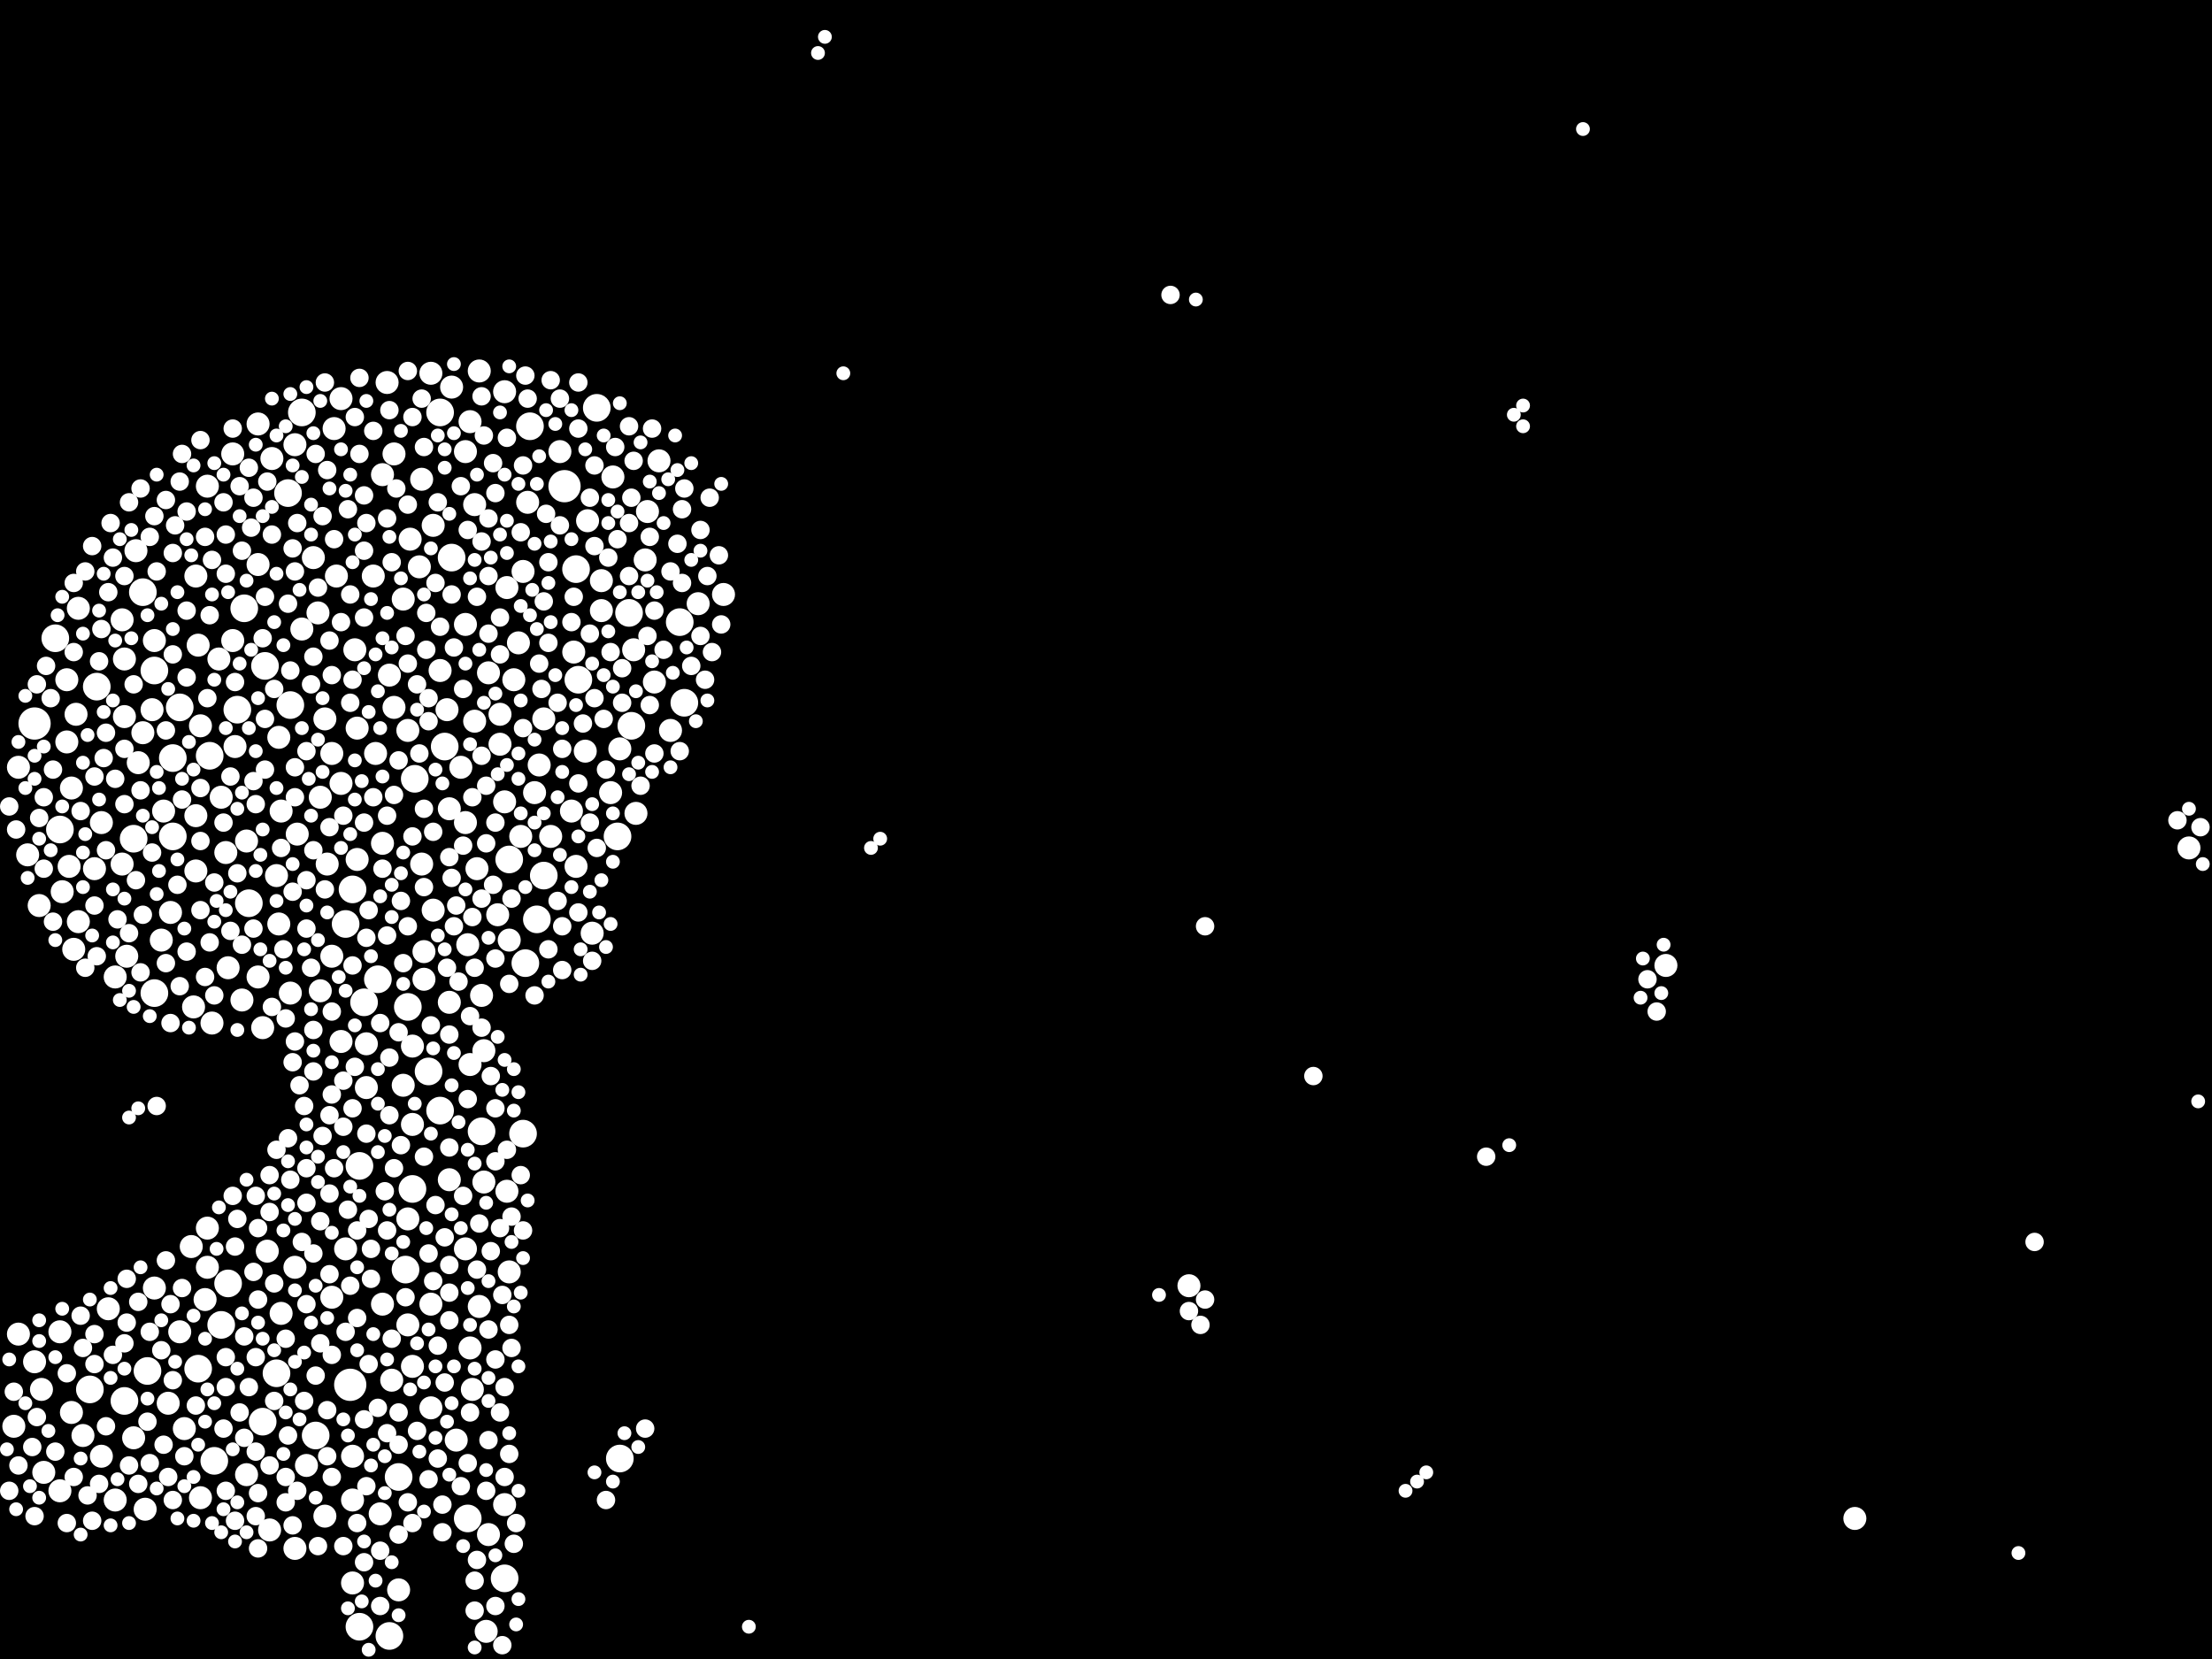 <?xml version="1.0" encoding="utf-8"?>
<svg xmlns="http://www.w3.org/2000/svg"
     xmlns:xlink="http://www.w3.org/1999/xlink" width="1920" height="1440" >

            <defs>
            <style type="text/css"><![CDATA[
circle {stroke: none;}
.c0 {fill: #FFFFFF;}
]]></style>
            </defs>
<rect x="0" y="0" width="1920" height="1440" fill="black"/>
<circle cx="304" cy="1202" r="14" class="c0"/>
<circle cx="490" cy="422" r="14" class="c0"/>
<circle cx="30" cy="628" r="14" class="c0"/>
<circle cx="456" cy="836" r="12" class="c0"/>
<circle cx="382" cy="358" r="12" class="c0"/>
<circle cx="466" cy="798" r="12" class="c0"/>
<circle cx="354" cy="874" r="12" class="c0"/>
<circle cx="536" cy="726" r="12" class="c0"/>
<circle cx="150" cy="658" r="12" class="c0"/>
<circle cx="124" cy="514" r="12" class="c0"/>
<circle cx="274" cy="1246" r="12" class="c0"/>
<circle cx="312" cy="1012" r="12" class="c0"/>
<circle cx="48" cy="554" r="12" class="c0"/>
<circle cx="150" cy="726" r="12" class="c0"/>
<circle cx="454" cy="984" r="12" class="c0"/>
<circle cx="78" cy="1206" r="12" class="c0"/>
<circle cx="172" cy="1188" r="12" class="c0"/>
<circle cx="252" cy="612" r="12" class="c0"/>
<circle cx="594" cy="610" r="12" class="c0"/>
<circle cx="546" cy="532" r="12" class="c0"/>
<circle cx="262" cy="358" r="12" class="c0"/>
<circle cx="346" cy="1282" r="12" class="c0"/>
<circle cx="392" cy="484" r="12" class="c0"/>
<circle cx="240" cy="1192" r="12" class="c0"/>
<circle cx="352" cy="1102" r="12" class="c0"/>
<circle cx="312" cy="1412" r="12" class="c0"/>
<circle cx="418" cy="982" r="12" class="c0"/>
<circle cx="84" cy="596" r="12" class="c0"/>
<circle cx="358" cy="1032" r="12" class="c0"/>
<circle cx="228" cy="1234" r="12" class="c0"/>
<circle cx="590" cy="540" r="12" class="c0"/>
<circle cx="108" cy="1216" r="12" class="c0"/>
<circle cx="472" cy="760" r="12" class="c0"/>
<circle cx="442" cy="746" r="12" class="c0"/>
<circle cx="538" cy="1266" r="12" class="c0"/>
<circle cx="518" cy="354" r="12" class="c0"/>
<circle cx="156" cy="614" r="12" class="c0"/>
<circle cx="328" cy="850" r="12" class="c0"/>
<circle cx="134" cy="582" r="12" class="c0"/>
<circle cx="212" cy="528" r="12" class="c0"/>
<circle cx="382" cy="964" r="12" class="c0"/>
<circle cx="306" cy="772" r="12" class="c0"/>
<circle cx="198" cy="1114" r="12" class="c0"/>
<circle cx="250" cy="428" r="12" class="c0"/>
<circle cx="460" cy="370" r="12" class="c0"/>
<circle cx="134" cy="862" r="12" class="c0"/>
<circle cx="500" cy="494" r="12" class="c0"/>
<circle cx="300" cy="802" r="12" class="c0"/>
<circle cx="52" cy="720" r="12" class="c0"/>
<circle cx="206" cy="616" r="12" class="c0"/>
<circle cx="216" cy="784" r="12" class="c0"/>
<circle cx="338" cy="1420" r="12" class="c0"/>
<circle cx="438" cy="1370" r="12" class="c0"/>
<circle cx="186" cy="1268" r="12" class="c0"/>
<circle cx="182" cy="656" r="12" class="c0"/>
<circle cx="502" cy="590" r="12" class="c0"/>
<circle cx="406" cy="1318" r="12" class="c0"/>
<circle cx="230" cy="578" r="12" class="c0"/>
<circle cx="128" cy="1190" r="12" class="c0"/>
<circle cx="316" cy="870" r="12" class="c0"/>
<circle cx="192" cy="1150" r="12" class="c0"/>
<circle cx="548" cy="630" r="12" class="c0"/>
<circle cx="372" cy="930" r="12" class="c0"/>
<circle cx="360" cy="676" r="12" class="c0"/>
<circle cx="116" cy="728" r="12" class="c0"/>
<circle cx="386" cy="648" r="12" class="c0"/>
<circle cx="562" cy="444" r="10" class="c0"/>
<circle cx="358" cy="1186" r="10" class="c0"/>
<circle cx="368" cy="826" r="10" class="c0"/>
<circle cx="244" cy="1140" r="10" class="c0"/>
<circle cx="356" cy="468" r="10" class="c0"/>
<circle cx="190" cy="572" r="10" class="c0"/>
<circle cx="508" cy="652" r="10" class="c0"/>
<circle cx="308" cy="564" r="10" class="c0"/>
<circle cx="140" cy="816" r="10" class="c0"/>
<circle cx="224" cy="490" r="10" class="c0"/>
<circle cx="12" cy="1238" r="10" class="c0"/>
<circle cx="406" cy="820" r="10" class="c0"/>
<circle cx="52" cy="1294" r="10" class="c0"/>
<circle cx="276" cy="532" r="10" class="c0"/>
<circle cx="434" cy="646" r="10" class="c0"/>
<circle cx="366" cy="416" r="10" class="c0"/>
<circle cx="408" cy="366" r="10" class="c0"/>
<circle cx="510" cy="452" r="10" class="c0"/>
<circle cx="306" cy="1264" r="10" class="c0"/>
<circle cx="420" cy="912" r="10" class="c0"/>
<circle cx="296" cy="346" r="10" class="c0"/>
<circle cx="498" cy="566" r="10" class="c0"/>
<circle cx="306" cy="1302" r="10" class="c0"/>
<circle cx="38" cy="1278" r="10" class="c0"/>
<circle cx="52" cy="1156" r="10" class="c0"/>
<circle cx="198" cy="840" r="10" class="c0"/>
<circle cx="606" cy="524" r="10" class="c0"/>
<circle cx="132" cy="616" r="10" class="c0"/>
<circle cx="442" cy="816" r="10" class="c0"/>
<circle cx="354" cy="1058" r="10" class="c0"/>
<circle cx="452" cy="726" r="10" class="c0"/>
<circle cx="420" cy="1026" r="10" class="c0"/>
<circle cx="522" cy="504" r="10" class="c0"/>
<circle cx="440" cy="1034" r="10" class="c0"/>
<circle cx="54" cy="774" r="10" class="c0"/>
<circle cx="354" cy="1150" r="10" class="c0"/>
<circle cx="628" cy="516" r="10" class="c0"/>
<circle cx="228" cy="892" r="10" class="c0"/>
<circle cx="166" cy="1082" r="10" class="c0"/>
<circle cx="572" cy="400" r="10" class="c0"/>
<circle cx="390" cy="1024" r="10" class="c0"/>
<circle cx="214" cy="1280" r="10" class="c0"/>
<circle cx="278" cy="692" r="10" class="c0"/>
<circle cx="496" cy="704" r="10" class="c0"/>
<circle cx="232" cy="1086" r="10" class="c0"/>
<circle cx="366" cy="750" r="10" class="c0"/>
<circle cx="330" cy="1314" r="10" class="c0"/>
<circle cx="486" cy="392" r="10" class="c0"/>
<circle cx="252" cy="862" r="10" class="c0"/>
<circle cx="340" cy="1198" r="10" class="c0"/>
<circle cx="390" cy="702" r="10" class="c0"/>
<circle cx="296" cy="680" r="10" class="c0"/>
<circle cx="288" cy="654" r="10" class="c0"/>
<circle cx="336" cy="332" r="10" class="c0"/>
<circle cx="342" cy="394" r="10" class="c0"/>
<circle cx="62" cy="1226" r="10" class="c0"/>
<circle cx="262" cy="546" r="10" class="c0"/>
<circle cx="442" cy="1104" r="10" class="c0"/>
<circle cx="446" cy="590" r="10" class="c0"/>
<circle cx="538" cy="650" r="10" class="c0"/>
<circle cx="332" cy="1132" r="10" class="c0"/>
<circle cx="342" cy="614" r="10" class="c0"/>
<circle cx="100" cy="1302" r="10" class="c0"/>
<circle cx="244" cy="704" r="10" class="c0"/>
<circle cx="464" cy="688" r="10" class="c0"/>
<circle cx="338" cy="586" r="10" class="c0"/>
<circle cx="1032" cy="1116" r="10" class="c0"/>
<circle cx="168" cy="874" r="10" class="c0"/>
<circle cx="382" cy="582" r="10" class="c0"/>
<circle cx="1446" cy="838" r="10" class="c0"/>
<circle cx="66" cy="620" r="10" class="c0"/>
<circle cx="148" cy="792" r="10" class="c0"/>
<circle cx="58" cy="590" r="10" class="c0"/>
<circle cx="106" cy="538" r="10" class="c0"/>
<circle cx="202" cy="394" r="10" class="c0"/>
<circle cx="310" cy="632" r="10" class="c0"/>
<circle cx="422" cy="1416" r="10" class="c0"/>
<circle cx="396" cy="1250" r="10" class="c0"/>
<circle cx="170" cy="500" r="10" class="c0"/>
<circle cx="282" cy="1316" r="10" class="c0"/>
<circle cx="120" cy="662" r="10" class="c0"/>
<circle cx="60" cy="752" r="10" class="c0"/>
<circle cx="350" cy="520" r="10" class="c0"/>
<circle cx="272" cy="484" r="10" class="c0"/>
<circle cx="196" cy="740" r="10" class="c0"/>
<circle cx="134" cy="556" r="10" class="c0"/>
<circle cx="266" cy="1272" r="10" class="c0"/>
<circle cx="390" cy="870" r="10" class="c0"/>
<circle cx="332" cy="732" r="10" class="c0"/>
<circle cx="376" cy="790" r="10" class="c0"/>
<circle cx="374" cy="1222" r="10" class="c0"/>
<circle cx="234" cy="1328" r="10" class="c0"/>
<circle cx="318" cy="944" r="10" class="c0"/>
<circle cx="224" cy="848" r="10" class="c0"/>
<circle cx="532" cy="414" r="10" class="c0"/>
<circle cx="258" cy="724" r="10" class="c0"/>
<circle cx="392" cy="336" r="10" class="c0"/>
<circle cx="108" cy="622" r="10" class="c0"/>
<circle cx="184" cy="888" r="10" class="c0"/>
<circle cx="16" cy="666" r="10" class="c0"/>
<circle cx="180" cy="1100" r="10" class="c0"/>
<circle cx="192" cy="692" r="10" class="c0"/>
<circle cx="126" cy="1310" r="10" class="c0"/>
<circle cx="64" cy="824" r="10" class="c0"/>
<circle cx="350" cy="942" r="10" class="c0"/>
<circle cx="418" cy="864" r="10" class="c0"/>
<circle cx="108" cy="572" r="10" class="c0"/>
<circle cx="500" cy="752" r="10" class="c0"/>
<circle cx="68" cy="528" r="10" class="c0"/>
<circle cx="552" cy="706" r="10" class="c0"/>
<circle cx="468" cy="664" r="10" class="c0"/>
<circle cx="256" cy="1100" r="10" class="c0"/>
<circle cx="224" cy="368" r="10" class="c0"/>
<circle cx="62" cy="684" r="10" class="c0"/>
<circle cx="358" cy="976" r="10" class="c0"/>
<circle cx="412" cy="438" r="10" class="c0"/>
<circle cx="296" cy="904" r="10" class="c0"/>
<circle cx="256" cy="1344" r="10" class="c0"/>
<circle cx="210" cy="868" r="10" class="c0"/>
<circle cx="438" cy="340" r="10" class="c0"/>
<circle cx="522" cy="530" r="10" class="c0"/>
<circle cx="324" cy="500" r="10" class="c0"/>
<circle cx="346" cy="1380" r="10" class="c0"/>
<circle cx="408" cy="924" r="10" class="c0"/>
<circle cx="256" cy="386" r="10" class="c0"/>
<circle cx="404" cy="542" r="10" class="c0"/>
<circle cx="318" cy="906" r="10" class="c0"/>
<circle cx="332" cy="412" r="10" class="c0"/>
<circle cx="568" cy="592" r="10" class="c0"/>
<circle cx="178" cy="1128" r="10" class="c0"/>
<circle cx="72" cy="1246" r="10" class="c0"/>
<circle cx="376" cy="456" r="10" class="c0"/>
<circle cx="472" cy="624" r="10" class="c0"/>
<circle cx="292" cy="500" r="10" class="c0"/>
<circle cx="16" cy="1158" r="10" class="c0"/>
<circle cx="278" cy="860" r="10" class="c0"/>
<circle cx="288" cy="1126" r="10" class="c0"/>
<circle cx="288" cy="830" r="10" class="c0"/>
<circle cx="582" cy="634" r="10" class="c0"/>
<circle cx="146" cy="1218" r="10" class="c0"/>
<circle cx="202" cy="556" r="10" class="c0"/>
<circle cx="68" cy="800" r="10" class="c0"/>
<circle cx="134" cy="1118" r="10" class="c0"/>
<circle cx="88" cy="1264" r="10" class="c0"/>
<circle cx="450" cy="558" r="10" class="c0"/>
<circle cx="282" cy="624" r="10" class="c0"/>
<circle cx="30" cy="1182" r="10" class="c0"/>
<circle cx="284" cy="750" r="10" class="c0"/>
<circle cx="404" cy="714" r="10" class="c0"/>
<circle cx="416" cy="322" r="10" class="c0"/>
<circle cx="550" cy="564" r="10" class="c0"/>
<circle cx="454" cy="496" r="10" class="c0"/>
<circle cx="432" cy="794" r="10" class="c0"/>
<circle cx="416" cy="1134" r="10" class="c0"/>
<circle cx="458" cy="436" r="10" class="c0"/>
<circle cx="388" cy="616" r="10" class="c0"/>
<circle cx="116" cy="1248" r="10" class="c0"/>
<circle cx="424" cy="584" r="10" class="c0"/>
<circle cx="170" cy="756" r="10" class="c0"/>
<circle cx="34" cy="786" r="10" class="c0"/>
<circle cx="240" cy="760" r="10" class="c0"/>
<circle cx="408" cy="1170" r="10" class="c0"/>
<circle cx="36" cy="1206" r="10" class="c0"/>
<circle cx="290" cy="372" r="10" class="c0"/>
<circle cx="110" cy="830" r="10" class="c0"/>
<circle cx="400" cy="666" r="10" class="c0"/>
<circle cx="180" cy="1066" r="10" class="c0"/>
<circle cx="326" cy="654" r="10" class="c0"/>
<circle cx="242" cy="802" r="10" class="c0"/>
<circle cx="424" cy="1332" r="10" class="c0"/>
<circle cx="410" cy="1206" r="10" class="c0"/>
<circle cx="530" cy="688" r="10" class="c0"/>
<circle cx="478" cy="726" r="10" class="c0"/>
<circle cx="1610" cy="1318" r="10" class="c0"/>
<circle cx="100" cy="848" r="10" class="c0"/>
<circle cx="24" cy="742" r="10" class="c0"/>
<circle cx="414" cy="754" r="10" class="c0"/>
<circle cx="58" cy="644" r="10" class="c0"/>
<circle cx="438" cy="1306" r="10" class="c0"/>
<circle cx="434" cy="620" r="10" class="c0"/>
<circle cx="300" cy="1084" r="10" class="c0"/>
<circle cx="358" cy="908" r="10" class="c0"/>
<circle cx="364" cy="492" r="10" class="c0"/>
<circle cx="374" cy="324" r="10" class="c0"/>
<circle cx="170" cy="708" r="10" class="c0"/>
<circle cx="88" cy="714" r="10" class="c0"/>
<circle cx="310" cy="746" r="10" class="c0"/>
<circle cx="412" cy="626" r="10" class="c0"/>
<circle cx="560" cy="486" r="10" class="c0"/>
<circle cx="94" cy="1136" r="10" class="c0"/>
<circle cx="1900" cy="736" r="10" class="c0"/>
<circle cx="172" cy="560" r="10" class="c0"/>
<circle cx="242" cy="640" r="10" class="c0"/>
<circle cx="438" cy="696" r="10" class="c0"/>
<circle cx="368" cy="850" r="10" class="c0"/>
<circle cx="118" cy="478" r="10" class="c0"/>
<circle cx="160" cy="1240" r="10" class="c0"/>
<circle cx="174" cy="630" r="10" class="c0"/>
<circle cx="204" cy="648" r="10" class="c0"/>
<circle cx="514" cy="810" r="10" class="c0"/>
<circle cx="142" cy="704" r="10" class="c0"/>
<circle cx="236" cy="398" r="10" class="c0"/>
<circle cx="174" cy="1300" r="10" class="c0"/>
<circle cx="124" cy="636" r="10" class="c0"/>
<circle cx="82" cy="754" r="10" class="c0"/>
<circle cx="214" cy="730" r="10" class="c0"/>
<circle cx="180" cy="422" r="10" class="c0"/>
<circle cx="374" cy="1132" r="10" class="c0"/>
<circle cx="156" cy="1156" r="10" class="c0"/>
<circle cx="354" cy="634" r="10" class="c0"/>
<circle cx="404" cy="392" r="10" class="c0"/>
<circle cx="440" cy="510" r="10" class="c0"/>
<circle cx="106" cy="750" r="10" class="c0"/>
<circle cx="306" cy="1374" r="10" class="c0"/>
<circle cx="404" cy="1084" r="10" class="c0"/>
<circle cx="496" cy="540" r="8" class="c0"/>
<circle cx="390" cy="1146" r="8" class="c0"/>
<circle cx="346" cy="1226" r="8" class="c0"/>
<circle cx="422" cy="732" r="8" class="c0"/>
<circle cx="418" cy="656" r="8" class="c0"/>
<circle cx="290" cy="1014" r="8" class="c0"/>
<circle cx="592" cy="506" r="8" class="c0"/>
<circle cx="454" cy="404" r="8" class="c0"/>
<circle cx="272" cy="894" r="8" class="c0"/>
<circle cx="322" cy="1110" r="8" class="c0"/>
<circle cx="288" cy="950" r="8" class="c0"/>
<circle cx="406" cy="954" r="8" class="c0"/>
<circle cx="348" cy="782" r="8" class="c0"/>
<circle cx="488" cy="842" r="8" class="c0"/>
<circle cx="502" cy="372" r="8" class="c0"/>
<circle cx="540" cy="610" r="8" class="c0"/>
<circle cx="238" cy="598" r="8" class="c0"/>
<circle cx="224" cy="1128" r="8" class="c0"/>
<circle cx="266" cy="1044" r="8" class="c0"/>
<circle cx="220" cy="432" r="8" class="c0"/>
<circle cx="288" cy="878" r="8" class="c0"/>
<circle cx="234" cy="1052" r="8" class="c0"/>
<circle cx="162" cy="588" r="8" class="c0"/>
<circle cx="362" cy="1242" r="8" class="c0"/>
<circle cx="424" cy="550" r="8" class="c0"/>
<circle cx="512" cy="432" r="8" class="c0"/>
<circle cx="608" cy="460" r="8" class="c0"/>
<circle cx="132" cy="740" r="8" class="c0"/>
<circle cx="264" cy="960" r="8" class="c0"/>
<circle cx="86" cy="574" r="8" class="c0"/>
<circle cx="472" cy="522" r="8" class="c0"/>
<circle cx="98" cy="1176" r="8" class="c0"/>
<circle cx="436" cy="1124" r="8" class="c0"/>
<circle cx="310" cy="1144" r="8" class="c0"/>
<circle cx="358" cy="1322" r="8" class="c0"/>
<circle cx="246" cy="824" r="8" class="c0"/>
<circle cx="600" cy="578" r="8" class="c0"/>
<circle cx="332" cy="754" r="8" class="c0"/>
<circle cx="418" cy="470" r="8" class="c0"/>
<circle cx="228" cy="554" r="8" class="c0"/>
<circle cx="502" cy="332" r="8" class="c0"/>
<circle cx="390" cy="898" r="8" class="c0"/>
<circle cx="336" cy="1068" r="8" class="c0"/>
<circle cx="134" cy="448" r="8" class="c0"/>
<circle cx="318" cy="1290" r="8" class="c0"/>
<circle cx="196" cy="464" r="8" class="c0"/>
<circle cx="270" cy="594" r="8" class="c0"/>
<circle cx="238" cy="1114" r="8" class="c0"/>
<circle cx="182" cy="818" r="8" class="c0"/>
<circle cx="430" cy="1180" r="8" class="c0"/>
<circle cx="288" cy="586" r="8" class="c0"/>
<circle cx="368" cy="702" r="8" class="c0"/>
<circle cx="300" cy="1156" r="8" class="c0"/>
<circle cx="412" cy="840" r="8" class="c0"/>
<circle cx="336" cy="812" r="8" class="c0"/>
<circle cx="330" cy="1346" r="8" class="c0"/>
<circle cx="372" cy="1284" r="8" class="c0"/>
<circle cx="238" cy="1216" r="8" class="c0"/>
<circle cx="76" cy="1298" r="8" class="c0"/>
<circle cx="278" cy="1166" r="8" class="c0"/>
<circle cx="252" cy="582" r="8" class="c0"/>
<circle cx="280" cy="986" r="8" class="c0"/>
<circle cx="180" cy="606" r="8" class="c0"/>
<circle cx="82" cy="674" r="8" class="c0"/>
<circle cx="390" cy="996" r="8" class="c0"/>
<circle cx="258" cy="454" r="8" class="c0"/>
<circle cx="80" cy="1320" r="8" class="c0"/>
<circle cx="274" cy="1194" r="8" class="c0"/>
<circle cx="334" cy="1034" r="8" class="c0"/>
<circle cx="248" cy="1304" r="8" class="c0"/>
<circle cx="184" cy="486" r="8" class="c0"/>
<circle cx="368" cy="1004" r="8" class="c0"/>
<circle cx="588" cy="472" r="8" class="c0"/>
<circle cx="576" cy="564" r="8" class="c0"/>
<circle cx="624" cy="482" r="8" class="c0"/>
<circle cx="12" cy="1208" r="8" class="c0"/>
<circle cx="288" cy="1282" r="8" class="c0"/>
<circle cx="592" cy="442" r="8" class="c0"/>
<circle cx="82" cy="786" r="8" class="c0"/>
<circle cx="270" cy="840" r="8" class="c0"/>
<circle cx="136" cy="496" r="8" class="c0"/>
<circle cx="302" cy="1050" r="8" class="c0"/>
<circle cx="352" cy="552" r="8" class="c0"/>
<circle cx="156" cy="856" r="8" class="c0"/>
<circle cx="424" cy="1250" r="8" class="c0"/>
<circle cx="362" cy="594" r="8" class="c0"/>
<circle cx="8" cy="1294" r="8" class="c0"/>
<circle cx="534" cy="388" r="8" class="c0"/>
<circle cx="272" cy="738" r="8" class="c0"/>
<circle cx="370" cy="532" r="8" class="c0"/>
<circle cx="144" cy="836" r="8" class="c0"/>
<circle cx="348" cy="994" r="8" class="c0"/>
<circle cx="250" cy="524" r="8" class="c0"/>
<circle cx="82" cy="1184" r="8" class="c0"/>
<circle cx="118" cy="764" r="8" class="c0"/>
<circle cx="318" cy="814" r="8" class="c0"/>
<circle cx="208" cy="422" r="8" class="c0"/>
<circle cx="424" cy="1154" r="8" class="c0"/>
<circle cx="58" cy="1192" r="8" class="c0"/>
<circle cx="484" cy="782" r="8" class="c0"/>
<circle cx="512" cy="714" r="8" class="c0"/>
<circle cx="122" cy="686" r="8" class="c0"/>
<circle cx="204" cy="1082" r="8" class="c0"/>
<circle cx="304" cy="610" r="8" class="c0"/>
<circle cx="244" cy="736" r="8" class="c0"/>
<circle cx="130" cy="466" r="8" class="c0"/>
<circle cx="248" cy="1282" r="8" class="c0"/>
<circle cx="196" cy="1204" r="8" class="c0"/>
<circle cx="324" cy="692" r="8" class="c0"/>
<circle cx="254" cy="922" r="8" class="c0"/>
<circle cx="262" cy="1078" r="8" class="c0"/>
<circle cx="330" cy="1394" r="8" class="c0"/>
<circle cx="64" cy="1282" r="8" class="c0"/>
<circle cx="382" cy="544" r="8" class="c0"/>
<circle cx="458" cy="346" r="8" class="c0"/>
<circle cx="438" cy="1282" r="8" class="c0"/>
<circle cx="310" cy="1322" r="8" class="c0"/>
<circle cx="74" cy="496" r="8" class="c0"/>
<circle cx="44" cy="606" r="8" class="c0"/>
<circle cx="204" cy="592" r="8" class="c0"/>
<circle cx="310" cy="1068" r="8" class="c0"/>
<circle cx="390" cy="1098" r="8" class="c0"/>
<circle cx="144" cy="434" r="8" class="c0"/>
<circle cx="34" cy="710" r="8" class="c0"/>
<circle cx="28" cy="1256" r="8" class="c0"/>
<circle cx="312" cy="328" r="8" class="c0"/>
<circle cx="568" cy="654" r="8" class="c0"/>
<circle cx="402" cy="598" r="8" class="c0"/>
<circle cx="524" cy="624" r="8" class="c0"/>
<circle cx="434" cy="568" r="8" class="c0"/>
<circle cx="266" cy="806" r="8" class="c0"/>
<circle cx="502" cy="680" r="8" class="c0"/>
<circle cx="218" cy="458" r="8" class="c0"/>
<circle cx="194" cy="436" r="8" class="c0"/>
<circle cx="266" cy="1014" r="8" class="c0"/>
<circle cx="372" cy="606" r="8" class="c0"/>
<circle cx="418" cy="344" r="8" class="c0"/>
<circle cx="88" cy="546" r="8" class="c0"/>
<circle cx="306" cy="590" r="8" class="c0"/>
<circle cx="468" cy="576" r="8" class="c0"/>
<circle cx="220" cy="806" r="8" class="c0"/>
<circle cx="112" cy="436" r="8" class="c0"/>
<circle cx="58" cy="1322" r="8" class="c0"/>
<circle cx="454" cy="1068" r="8" class="c0"/>
<circle cx="162" cy="530" r="8" class="c0"/>
<circle cx="108" cy="698" r="8" class="c0"/>
<circle cx="266" cy="764" r="8" class="c0"/>
<circle cx="320" cy="1058" r="8" class="c0"/>
<circle cx="162" cy="826" r="8" class="c0"/>
<circle cx="390" cy="744" r="8" class="c0"/>
<circle cx="278" cy="1060" r="8" class="c0"/>
<circle cx="248" cy="1162" r="8" class="c0"/>
<circle cx="272" cy="930" r="8" class="c0"/>
<circle cx="316" cy="1232" r="8" class="c0"/>
<circle cx="148" cy="888" r="8" class="c0"/>
<circle cx="330" cy="888" r="8" class="c0"/>
<circle cx="206" cy="1058" r="8" class="c0"/>
<circle cx="266" cy="1132" r="8" class="c0"/>
<circle cx="320" cy="1184" r="8" class="c0"/>
<circle cx="264" cy="1216" r="8" class="c0"/>
<circle cx="174" cy="684" r="8" class="c0"/>
<circle cx="434" cy="1226" r="8" class="c0"/>
<circle cx="284" cy="408" r="8" class="c0"/>
<circle cx="222" cy="1178" r="8" class="c0"/>
<circle cx="130" cy="1156" r="8" class="c0"/>
<circle cx="152" cy="456" r="8" class="c0"/>
<circle cx="384" cy="1306" r="8" class="c0"/>
<circle cx="476" cy="558" r="8" class="c0"/>
<circle cx="282" cy="332" r="8" class="c0"/>
<circle cx="354" cy="438" r="8" class="c0"/>
<circle cx="488" cy="804" r="8" class="c0"/>
<circle cx="182" cy="534" r="8" class="c0"/>
<circle cx="486" cy="456" r="8" class="c0"/>
<circle cx="1438" cy="878" r="8" class="c0"/>
<circle cx="452" cy="462" r="8" class="c0"/>
<circle cx="272" cy="570" r="8" class="c0"/>
<circle cx="38" cy="754" r="8" class="c0"/>
<circle cx="430" cy="1008" r="8" class="c0"/>
<circle cx="260" cy="942" r="8" class="c0"/>
<circle cx="178" cy="466" r="8" class="c0"/>
<circle cx="506" cy="628" r="8" class="c0"/>
<circle cx="48" cy="1260" r="8" class="c0"/>
<circle cx="426" cy="1086" r="8" class="c0"/>
<circle cx="156" cy="418" r="8" class="c0"/>
<circle cx="1016" cy="256" r="8" class="c0"/>
<circle cx="514" cy="834" r="8" class="c0"/>
<circle cx="120" cy="1288" r="8" class="c0"/>
<circle cx="174" cy="790" r="8" class="c0"/>
<circle cx="546" cy="500" r="8" class="c0"/>
<circle cx="560" cy="1240" r="8" class="c0"/>
<circle cx="72" cy="1170" r="8" class="c0"/>
<circle cx="250" cy="1246" r="8" class="c0"/>
<circle cx="376" cy="722" r="8" class="c0"/>
<circle cx="46" cy="668" r="8" class="c0"/>
<circle cx="426" cy="934" r="8" class="c0"/>
<circle cx="102" cy="798" r="8" class="c0"/>
<circle cx="212" cy="1248" r="8" class="c0"/>
<circle cx="396" cy="786" r="8" class="c0"/>
<circle cx="488" cy="650" r="8" class="c0"/>
<circle cx="186" cy="766" r="8" class="c0"/>
<circle cx="364" cy="654" r="8" class="c0"/>
<circle cx="40" cy="578" r="8" class="c0"/>
<circle cx="222" cy="1038" r="8" class="c0"/>
<circle cx="112" cy="810" r="8" class="c0"/>
<circle cx="30" cy="1316" r="8" class="c0"/>
<circle cx="470" cy="598" r="8" class="c0"/>
<circle cx="380" cy="436" r="8" class="c0"/>
<circle cx="444" cy="780" r="8" class="c0"/>
<circle cx="614" cy="500" r="8" class="c0"/>
<circle cx="594" cy="424" r="8" class="c0"/>
<circle cx="130" cy="1270" r="8" class="c0"/>
<circle cx="392" cy="762" r="8" class="c0"/>
<circle cx="80" cy="474" r="8" class="c0"/>
<circle cx="154" cy="768" r="8" class="c0"/>
<circle cx="284" cy="1224" r="8" class="c0"/>
<circle cx="258" cy="1294" r="8" class="c0"/>
<circle cx="430" cy="428" r="8" class="c0"/>
<circle cx="150" cy="568" r="8" class="c0"/>
<circle cx="64" cy="566" r="8" class="c0"/>
<circle cx="296" cy="540" r="8" class="c0"/>
<circle cx="430" cy="1394" r="8" class="c0"/>
<circle cx="358" cy="362" r="8" class="c0"/>
<circle cx="354" cy="1304" r="8" class="c0"/>
<circle cx="142" cy="1254" r="8" class="c0"/>
<circle cx="220" cy="1104" r="8" class="c0"/>
<circle cx="516" cy="404" r="8" class="c0"/>
<circle cx="200" cy="808" r="8" class="c0"/>
<circle cx="378" cy="1046" r="8" class="c0"/>
<circle cx="354" cy="576" r="8" class="c0"/>
<circle cx="318" cy="984" r="8" class="c0"/>
<circle cx="282" cy="772" r="8" class="c0"/>
<circle cx="206" cy="758" r="8" class="c0"/>
<circle cx="414" cy="518" r="8" class="c0"/>
<circle cx="318" cy="454" r="8" class="c0"/>
<circle cx="100" cy="676" r="8" class="c0"/>
<circle cx="316" cy="714" r="8" class="c0"/>
<circle cx="122" cy="424" r="8" class="c0"/>
<circle cx="434" cy="1066" r="8" class="c0"/>
<circle cx="546" cy="370" r="8" class="c0"/>
<circle cx="306" cy="962" r="8" class="c0"/>
<circle cx="476" cy="488" r="8" class="c0"/>
<circle cx="380" cy="1266" r="8" class="c0"/>
<circle cx="234" cy="1020" r="8" class="c0"/>
<circle cx="354" cy="322" r="8" class="c0"/>
<circle cx="298" cy="938" r="8" class="c0"/>
<circle cx="536" cy="468" r="8" class="c0"/>
<circle cx="562" cy="552" r="8" class="c0"/>
<circle cx="386" cy="1200" r="8" class="c0"/>
<circle cx="254" cy="774" r="8" class="c0"/>
<circle cx="216" cy="1204" r="8" class="c0"/>
<circle cx="424" cy="500" r="8" class="c0"/>
<circle cx="290" cy="468" r="8" class="c0"/>
<circle cx="240" cy="998" r="8" class="c0"/>
<circle cx="210" cy="820" r="8" class="c0"/>
<circle cx="210" cy="478" r="8" class="c0"/>
<circle cx="366" cy="346" r="8" class="c0"/>
<circle cx="380" cy="1168" r="8" class="c0"/>
<circle cx="196" cy="1178" r="8" class="c0"/>
<circle cx="392" cy="516" r="8" class="c0"/>
<circle cx="430" cy="832" r="8" class="c0"/>
<circle cx="1046" cy="1128" r="8" class="c0"/>
<circle cx="194" cy="1240" r="8" class="c0"/>
<circle cx="556" cy="682" r="8" class="c0"/>
<circle cx="178" cy="848" r="8" class="c0"/>
<circle cx="372" cy="1088" r="8" class="c0"/>
<circle cx="428" cy="402" r="8" class="c0"/>
<circle cx="424" cy="450" r="8" class="c0"/>
<circle cx="220" cy="678" r="8" class="c0"/>
<circle cx="84" cy="830" r="8" class="c0"/>
<circle cx="120" cy="1130" r="8" class="c0"/>
<circle cx="414" cy="1354" r="8" class="c0"/>
<circle cx="8" cy="700" r="8" class="c0"/>
<circle cx="338" cy="968" r="8" class="c0"/>
<circle cx="280" cy="448" r="8" class="c0"/>
<circle cx="486" cy="346" r="8" class="c0"/>
<circle cx="304" cy="516" r="8" class="c0"/>
<circle cx="64" cy="506" r="8" class="c0"/>
<circle cx="398" cy="852" r="8" class="c0"/>
<circle cx="322" cy="1084" r="8" class="c0"/>
<circle cx="1042" cy="1150" r="8" class="c0"/>
<circle cx="422" cy="682" r="8" class="c0"/>
<circle cx="256" cy="666" r="8" class="c0"/>
<circle cx="256" cy="904" r="8" class="c0"/>
<circle cx="338" cy="356" r="8" class="c0"/>
<circle cx="528" cy="484" r="8" class="c0"/>
<circle cx="616" cy="432" r="8" class="c0"/>
<circle cx="94" cy="514" r="8" class="c0"/>
<circle cx="96" cy="454" r="8" class="c0"/>
<circle cx="410" cy="796" r="8" class="c0"/>
<circle cx="286" cy="718" r="8" class="c0"/>
<circle cx="308" cy="926" r="8" class="c0"/>
<circle cx="568" cy="530" r="8" class="c0"/>
<circle cx="414" cy="1102" r="8" class="c0"/>
<circle cx="422" cy="1294" r="8" class="c0"/>
<circle cx="464" cy="864" r="8" class="c0"/>
<circle cx="254" cy="1324" r="8" class="c0"/>
<circle cx="590" cy="652" r="8" class="c0"/>
<circle cx="564" cy="466" r="8" class="c0"/>
<circle cx="160" cy="1264" r="8" class="c0"/>
<circle cx="86" cy="1288" r="8" class="c0"/>
<circle cx="368" cy="770" r="8" class="c0"/>
<circle cx="416" cy="1062" r="8" class="c0"/>
<circle cx="112" cy="1272" r="8" class="c0"/>
<circle cx="1046" cy="804" r="8" class="c0"/>
<circle cx="530" cy="566" r="8" class="c0"/>
<circle cx="526" cy="1302" r="8" class="c0"/>
<circle cx="386" cy="1074" r="8" class="c0"/>
<circle cx="286" cy="1106" r="8" class="c0"/>
<circle cx="406" cy="1270" r="8" class="c0"/>
<circle cx="110" cy="1148" r="8" class="c0"/>
<circle cx="476" cy="824" r="8" class="c0"/>
<circle cx="286" cy="556" r="8" class="c0"/>
<circle cx="446" cy="1340" r="8" class="c0"/>
<circle cx="250" cy="988" r="8" class="c0"/>
<circle cx="236" cy="464" r="8" class="c0"/>
<circle cx="444" cy="1170" r="8" class="c0"/>
<circle cx="222" cy="698" r="8" class="c0"/>
<circle cx="354" cy="804" r="8" class="c0"/>
<circle cx="108" cy="650" r="8" class="c0"/>
<circle cx="342" cy="1014" r="8" class="c0"/>
<circle cx="128" cy="1234" r="8" class="c0"/>
<circle cx="440" cy="380" r="8" class="c0"/>
<circle cx="402" cy="1038" r="8" class="c0"/>
<circle cx="608" cy="552" r="8" class="c0"/>
<circle cx="46" cy="800" r="8" class="c0"/>
<circle cx="92" cy="636" r="8" class="c0"/>
<circle cx="256" cy="496" r="8" class="c0"/>
<circle cx="316" cy="536" r="8" class="c0"/>
<circle cx="196" cy="1294" r="8" class="c0"/>
<circle cx="400" cy="422" r="8" class="c0"/>
<circle cx="406" cy="460" r="8" class="c0"/>
<circle cx="196" cy="498" r="8" class="c0"/>
<circle cx="124" cy="794" r="8" class="c0"/>
<circle cx="368" cy="388" r="8" class="c0"/>
<circle cx="410" cy="692" r="8" class="c0"/>
<circle cx="338" cy="918" r="8" class="c0"/>
<circle cx="236" cy="874" r="8" class="c0"/>
<circle cx="230" cy="518" r="8" class="c0"/>
<circle cx="222" cy="1260" r="8" class="c0"/>
<circle cx="388" cy="840" r="8" class="c0"/>
<circle cx="144" cy="1094" r="8" class="c0"/>
<circle cx="286" cy="1036" r="8" class="c0"/>
<circle cx="230" cy="668" r="8" class="c0"/>
<circle cx="288" cy="1176" r="8" class="c0"/>
<circle cx="412" cy="1372" r="8" class="c0"/>
<circle cx="376" cy="1112" r="8" class="c0"/>
<circle cx="202" cy="1038" r="8" class="c0"/>
<circle cx="298" cy="1342" r="8" class="c0"/>
<circle cx="32" cy="594" r="8" class="c0"/>
<circle cx="186" cy="864" r="8" class="c0"/>
<circle cx="116" cy="594" r="8" class="c0"/>
<circle cx="350" cy="836" r="8" class="c0"/>
<circle cx="194" cy="714" r="8" class="c0"/>
<circle cx="136" cy="960" r="8" class="c0"/>
<circle cx="150" cy="1302" r="8" class="c0"/>
<circle cx="302" cy="442" r="8" class="c0"/>
<circle cx="298" cy="978" r="8" class="c0"/>
<circle cx="74" cy="840" r="8" class="c0"/>
<circle cx="474" cy="446" r="8" class="c0"/>
<circle cx="158" cy="694" r="8" class="c0"/>
<circle cx="442" cy="854" r="8" class="c0"/>
<circle cx="92" cy="738" r="8" class="c0"/>
<circle cx="390" cy="1122" r="8" class="c0"/>
<circle cx="208" cy="1226" r="8" class="c0"/>
<circle cx="420" cy="378" r="8" class="c0"/>
<circle cx="484" cy="610" r="8" class="c0"/>
<circle cx="224" cy="1296" r="8" class="c0"/>
<circle cx="38" cy="692" r="8" class="c0"/>
<circle cx="340" cy="1162" r="8" class="c0"/>
<circle cx="550" cy="400" r="8" class="c0"/>
<circle cx="478" cy="330" r="8" class="c0"/>
<circle cx="408" cy="1226" r="8" class="c0"/>
<circle cx="306" cy="838" r="8" class="c0"/>
<circle cx="418" cy="892" r="8" class="c0"/>
<circle cx="346" cy="896" r="8" class="c0"/>
<circle cx="626" cy="542" r="8" class="c0"/>
<circle cx="430" cy="962" r="8" class="c0"/>
<circle cx="1890" cy="712" r="8" class="c0"/>
<circle cx="216" cy="406" r="8" class="c0"/>
<circle cx="202" cy="372" r="8" class="c0"/>
<circle cx="122" cy="844" r="8" class="c0"/>
<circle cx="312" cy="394" r="8" class="c0"/>
<circle cx="316" cy="478" r="8" class="c0"/>
<circle cx="418" cy="780" r="8" class="c0"/>
<circle cx="408" cy="882" r="8" class="c0"/>
<circle cx="440" cy="998" r="8" class="c0"/>
<circle cx="252" cy="1024" r="8" class="c0"/>
<circle cx="438" cy="1204" r="8" class="c0"/>
<circle cx="342" cy="690" r="8" class="c0"/>
<circle cx="436" cy="1428" r="8" class="c0"/>
<circle cx="256" cy="692" r="8" class="c0"/>
<circle cx="298" cy="708" r="8" class="c0"/>
<circle cx="204" cy="1320" r="8" class="c0"/>
<circle cx="374" cy="890" r="8" class="c0"/>
<circle cx="340" cy="488" r="8" class="c0"/>
<circle cx="70" cy="704" r="8" class="c0"/>
<circle cx="224" cy="1344" r="8" class="c0"/>
<circle cx="16" cy="1272" r="8" class="c0"/>
<circle cx="336" cy="1244" r="8" class="c0"/>
<circle cx="1766" cy="1078" r="8" class="c0"/>
<circle cx="316" cy="1356" r="8" class="c0"/>
<circle cx="434" cy="536" r="8" class="c0"/>
<circle cx="108" cy="500" r="8" class="c0"/>
<circle cx="358" cy="726" r="8" class="c0"/>
<circle cx="32" cy="1230" r="8" class="c0"/>
<circle cx="1430" cy="850" r="8" class="c0"/>
<circle cx="98" cy="484" r="8" class="c0"/>
<circle cx="150" cy="480" r="8" class="c0"/>
<circle cx="442" cy="1262" r="8" class="c0"/>
<circle cx="618" cy="566" r="8" class="c0"/>
<circle cx="516" cy="606" r="8" class="c0"/>
<circle cx="352" cy="1126" r="8" class="c0"/>
<circle cx="372" cy="626" r="8" class="c0"/>
<circle cx="158" cy="1118" r="8" class="c0"/>
<circle cx="412" cy="1398" r="8" class="c0"/>
<circle cx="336" cy="450" r="8" class="c0"/>
<circle cx="108" cy="1166" r="8" class="c0"/>
<circle cx="456" cy="326" r="8" class="c0"/>
<circle cx="174" cy="730" r="8" class="c0"/>
<circle cx="540" cy="580" r="8" class="c0"/>
<circle cx="232" cy="418" r="8" class="c0"/>
<circle cx="274" cy="394" r="8" class="c0"/>
<circle cx="174" cy="382" r="8" class="c0"/>
<circle cx="222" cy="1316" r="8" class="c0"/>
<circle cx="394" cy="804" r="8" class="c0"/>
<circle cx="170" cy="1220" r="8" class="c0"/>
<circle cx="428" cy="768" r="8" class="c0"/>
<circle cx="546" cy="454" r="8" class="c0"/>
<circle cx="454" cy="632" r="8" class="c0"/>
<circle cx="158" cy="394" r="8" class="c0"/>
<circle cx="146" cy="1282" r="8" class="c0"/>
<circle cx="1032" cy="1138" r="8" class="c0"/>
<circle cx="284" cy="1264" r="8" class="c0"/>
<circle cx="526" cy="668" r="8" class="c0"/>
<circle cx="162" cy="444" r="8" class="c0"/>
<circle cx="1910" cy="718" r="8" class="c0"/>
<circle cx="144" cy="634" r="8" class="c0"/>
<circle cx="452" cy="1020" r="8" class="c0"/>
<circle cx="110" cy="1110" r="8" class="c0"/>
<circle cx="224" cy="1066" r="8" class="c0"/>
<circle cx="82" cy="1158" r="8" class="c0"/>
<circle cx="612" cy="590" r="8" class="c0"/>
<circle cx="512" cy="550" r="8" class="c0"/>
<circle cx="266" cy="652" r="8" class="c0"/>
<circle cx="324" cy="374" r="8" class="c0"/>
<circle cx="402" cy="734" r="8" class="c0"/>
<circle cx="518" cy="736" r="8" class="c0"/>
<circle cx="148" cy="1132" r="8" class="c0"/>
<circle cx="286" cy="968" r="8" class="c0"/>
<circle cx="150" cy="1198" r="8" class="c0"/>
<circle cx="566" cy="372" r="8" class="c0"/>
<circle cx="328" cy="1222" r="8" class="c0"/>
<circle cx="254" cy="476" r="8" class="c0"/>
<circle cx="14" cy="720" r="8" class="c0"/>
<circle cx="308" cy="362" r="8" class="c0"/>
<circle cx="1140" cy="934" r="8" class="c0"/>
<circle cx="90" cy="658" r="8" class="c0"/>
<circle cx="516" cy="474" r="8" class="c0"/>
<circle cx="200" cy="674" r="8" class="c0"/>
<circle cx="92" cy="1238" r="8" class="c0"/>
<circle cx="140" cy="1172" r="8" class="c0"/>
<circle cx="502" cy="792" r="8" class="c0"/>
<circle cx="320" cy="790" r="8" class="c0"/>
<circle cx="564" cy="612" r="8" class="c0"/>
<circle cx="370" cy="564" r="8" class="c0"/>
<circle cx="1290" cy="1004" r="8" class="c0"/>
<circle cx="234" cy="1272" r="8" class="c0"/>
<circle cx="212" cy="1160" r="8" class="c0"/>
<circle cx="272" cy="1088" r="8" class="c0"/>
<circle cx="498" cy="518" r="8" class="c0"/>
<circle cx="70" cy="1142" r="8" class="c0"/>
<circle cx="346" cy="1254" r="8" class="c0"/>
<circle cx="444" cy="1056" r="8" class="c0"/>
<circle cx="548" cy="432" r="8" class="c0"/>
<circle cx="394" cy="562" r="8" class="c0"/>
<circle cx="276" cy="510" r="8" class="c0"/>
<circle cx="582" cy="496" r="8" class="c0"/>
<circle cx="442" cy="1150" r="8" class="c0"/>
<circle cx="336" cy="708" r="8" class="c0"/>
<circle cx="346" cy="660" r="8" class="c0"/>
<circle cx="316" cy="430" r="8" class="c0"/>
<circle cx="378" cy="506" r="8" class="c0"/>
<circle cx="344" cy="424" r="8" class="c0"/>
<circle cx="248" cy="884" r="8" class="c0"/>
<circle cx="304" cy="1116" r="8" class="c0"/>
<circle cx="430" cy="714" r="8" class="c0"/>
<circle cx="346" cy="1332" r="8" class="c0"/>
<circle cx="448" cy="1322" r="8" class="c0"/>
<circle cx="384" cy="1330" r="8" class="c0"/>
<circle cx="276" cy="1342" r="8" class="c0"/>
<circle cx="230" cy="624" r="8" class="c0"/>
<circle cx="400" cy="1290" r="8" class="c0"/>
<circle cx="484" cy="692" r="6" class="c0"/>
<circle cx="440" cy="664" r="6" class="c0"/>
<circle cx="224" cy="606" r="6" class="c0"/>
<circle cx="328" cy="600" r="6" class="c0"/>
<circle cx="1912" cy="750" r="6" class="c0"/>
<circle cx="288" cy="1070" r="6" class="c0"/>
<circle cx="452" cy="706" r="6" class="c0"/>
<circle cx="154" cy="514" r="6" class="c0"/>
<circle cx="264" cy="824" r="6" class="c0"/>
<circle cx="442" cy="1244" r="6" class="c0"/>
<circle cx="222" cy="756" r="6" class="c0"/>
<circle cx="240" cy="684" r="6" class="c0"/>
<circle cx="320" cy="1432" r="6" class="c0"/>
<circle cx="140" cy="524" r="6" class="c0"/>
<circle cx="308" cy="464" r="6" class="c0"/>
<circle cx="338" cy="466" r="6" class="c0"/>
<circle cx="450" cy="676" r="6" class="c0"/>
<circle cx="384" cy="680" r="6" class="c0"/>
<circle cx="266" cy="786" r="6" class="c0"/>
<circle cx="204" cy="1338" r="6" class="c0"/>
<circle cx="1314" cy="360" r="6" class="c0"/>
<circle cx="184" cy="1322" r="6" class="c0"/>
<circle cx="436" cy="946" r="6" class="c0"/>
<circle cx="310" cy="1100" r="6" class="c0"/>
<circle cx="326" cy="1372" r="6" class="c0"/>
<circle cx="34" cy="1146" r="6" class="c0"/>
<circle cx="392" cy="942" r="6" class="c0"/>
<circle cx="572" cy="428" r="6" class="c0"/>
<circle cx="312" cy="1038" r="6" class="c0"/>
<circle cx="256" cy="1120" r="6" class="c0"/>
<circle cx="380" cy="812" r="6" class="c0"/>
<circle cx="478" cy="470" r="6" class="c0"/>
<circle cx="456" cy="770" r="6" class="c0"/>
<circle cx="166" cy="482" r="6" class="c0"/>
<circle cx="236" cy="346" r="6" class="c0"/>
<circle cx="184" cy="516" r="6" class="c0"/>
<circle cx="256" cy="1058" r="6" class="c0"/>
<circle cx="386" cy="406" r="6" class="c0"/>
<circle cx="450" cy="420" r="6" class="c0"/>
<circle cx="522" cy="764" r="6" class="c0"/>
<circle cx="284" cy="1144" r="6" class="c0"/>
<circle cx="334" cy="986" r="6" class="c0"/>
<circle cx="482" cy="586" r="6" class="c0"/>
<circle cx="228" cy="720" r="6" class="c0"/>
<circle cx="136" cy="776" r="6" class="c0"/>
<circle cx="406" cy="998" r="6" class="c0"/>
<circle cx="524" cy="586" r="6" class="c0"/>
<circle cx="348" cy="758" r="6" class="c0"/>
<circle cx="96" cy="1196" r="6" class="c0"/>
<circle cx="388" cy="1234" r="6" class="c0"/>
<circle cx="248" cy="840" r="6" class="c0"/>
<circle cx="458" cy="1042" r="6" class="c0"/>
<circle cx="270" cy="438" r="6" class="c0"/>
<circle cx="422" cy="1044" r="6" class="c0"/>
<circle cx="14" cy="1310" r="6" class="c0"/>
<circle cx="442" cy="318" r="6" class="c0"/>
<circle cx="54" cy="700" r="6" class="c0"/>
<circle cx="460" cy="534" r="6" class="c0"/>
<circle cx="1230" cy="1286" r="6" class="c0"/>
<circle cx="364" cy="1260" r="6" class="c0"/>
<circle cx="326" cy="568" r="6" class="c0"/>
<circle cx="488" cy="670" r="6" class="c0"/>
<circle cx="532" cy="706" r="6" class="c0"/>
<circle cx="228" cy="1162" r="6" class="c0"/>
<circle cx="524" cy="378" r="6" class="c0"/>
<circle cx="356" cy="1206" r="6" class="c0"/>
<circle cx="168" cy="1282" r="6" class="c0"/>
<circle cx="80" cy="812" r="6" class="c0"/>
<circle cx="302" cy="1246" r="6" class="c0"/>
<circle cx="446" cy="1134" r="6" class="c0"/>
<circle cx="370" cy="1066" r="6" class="c0"/>
<circle cx="398" cy="974" r="6" class="c0"/>
<circle cx="324" cy="1158" r="6" class="c0"/>
<circle cx="98" cy="772" r="6" class="c0"/>
<circle cx="96" cy="1324" r="6" class="c0"/>
<circle cx="362" cy="1166" r="6" class="c0"/>
<circle cx="434" cy="358" r="6" class="c0"/>
<circle cx="128" cy="534" r="6" class="c0"/>
<circle cx="330" cy="632" r="6" class="c0"/>
<circle cx="564" cy="418" r="6" class="c0"/>
<circle cx="430" cy="602" r="6" class="c0"/>
<circle cx="478" cy="540" r="6" class="c0"/>
<circle cx="394" cy="914" r="6" class="c0"/>
<circle cx="584" cy="584" r="6" class="c0"/>
<circle cx="194" cy="412" r="6" class="c0"/>
<circle cx="86" cy="694" r="6" class="c0"/>
<circle cx="512" cy="774" r="6" class="c0"/>
<circle cx="296" cy="390" r="6" class="c0"/>
<circle cx="400" cy="1066" r="6" class="c0"/>
<circle cx="528" cy="548" r="6" class="c0"/>
<circle cx="138" cy="756" r="6" class="c0"/>
<circle cx="238" cy="540" r="6" class="c0"/>
<circle cx="262" cy="632" r="6" class="c0"/>
<circle cx="206" cy="1304" r="6" class="c0"/>
<circle cx="424" cy="1196" r="6" class="c0"/>
<circle cx="716" cy="32" r="6" class="c0"/>
<circle cx="22" cy="684" r="6" class="c0"/>
<circle cx="248" cy="370" r="6" class="c0"/>
<circle cx="298" cy="1000" r="6" class="c0"/>
<circle cx="416" cy="564" r="6" class="c0"/>
<circle cx="286" cy="424" r="6" class="c0"/>
<circle cx="332" cy="554" r="6" class="c0"/>
<circle cx="102" cy="1284" r="6" class="c0"/>
<circle cx="114" cy="460" r="6" class="c0"/>
<circle cx="600" cy="402" r="6" class="c0"/>
<circle cx="260" cy="1232" r="6" class="c0"/>
<circle cx="464" cy="642" r="6" class="c0"/>
<circle cx="532" cy="1286" r="6" class="c0"/>
<circle cx="252" cy="1206" r="6" class="c0"/>
<circle cx="138" cy="684" r="6" class="c0"/>
<circle cx="576" cy="454" r="6" class="c0"/>
<circle cx="240" cy="498" r="6" class="c0"/>
<circle cx="300" cy="860" r="6" class="c0"/>
<circle cx="350" cy="1078" r="6" class="c0"/>
<circle cx="496" cy="468" r="6" class="c0"/>
<circle cx="274" cy="1116" r="6" class="c0"/>
<circle cx="116" cy="874" r="6" class="c0"/>
<circle cx="500" cy="612" r="6" class="c0"/>
<circle cx="262" cy="414" r="6" class="c0"/>
<circle cx="178" cy="1162" r="6" class="c0"/>
<circle cx="464" cy="472" r="6" class="c0"/>
<circle cx="150" cy="546" r="6" class="c0"/>
<circle cx="136" cy="412" r="6" class="c0"/>
<circle cx="136" cy="1292" r="6" class="c0"/>
<circle cx="288" cy="922" r="6" class="c0"/>
<circle cx="160" cy="806" r="6" class="c0"/>
<circle cx="270" cy="464" r="6" class="c0"/>
<circle cx="476" cy="852" r="6" class="c0"/>
<circle cx="570" cy="514" r="6" class="c0"/>
<circle cx="444" cy="1078" r="6" class="c0"/>
<circle cx="332" cy="674" r="6" class="c0"/>
<circle cx="226" cy="824" r="6" class="c0"/>
<circle cx="586" cy="378" r="6" class="c0"/>
<circle cx="336" cy="1180" r="6" class="c0"/>
<circle cx="42" cy="1242" r="6" class="c0"/>
<circle cx="336" cy="532" r="6" class="c0"/>
<circle cx="402" cy="1342" r="6" class="c0"/>
<circle cx="270" cy="1148" r="6" class="c0"/>
<circle cx="334" cy="1264" r="6" class="c0"/>
<circle cx="8" cy="1180" r="6" class="c0"/>
<circle cx="78" cy="1128" r="6" class="c0"/>
<circle cx="350" cy="740" r="6" class="c0"/>
<circle cx="216" cy="632" r="6" class="c0"/>
<circle cx="1038" cy="260" r="6" class="c0"/>
<circle cx="528" cy="434" r="6" class="c0"/>
<circle cx="380" cy="378" r="6" class="c0"/>
<circle cx="236" cy="440" r="6" class="c0"/>
<circle cx="340" cy="768" r="6" class="c0"/>
<circle cx="340" cy="1356" r="6" class="c0"/>
<circle cx="360" cy="958" r="6" class="c0"/>
<circle cx="22" cy="604" r="6" class="c0"/>
<circle cx="254" cy="750" r="6" class="c0"/>
<circle cx="440" cy="480" r="6" class="c0"/>
<circle cx="600" cy="486" r="6" class="c0"/>
<circle cx="280" cy="670" r="6" class="c0"/>
<circle cx="346" cy="1402" r="6" class="c0"/>
<circle cx="468" cy="396" r="6" class="c0"/>
<circle cx="450" cy="1388" r="6" class="c0"/>
<circle cx="50" cy="534" r="6" class="c0"/>
<circle cx="504" cy="824" r="6" class="c0"/>
<circle cx="582" cy="666" r="6" class="c0"/>
<circle cx="246" cy="560" r="6" class="c0"/>
<circle cx="272" cy="912" r="6" class="c0"/>
<circle cx="306" cy="488" r="6" class="c0"/>
<circle cx="474" cy="356" r="6" class="c0"/>
<circle cx="16" cy="644" r="6" class="c0"/>
<circle cx="104" cy="868" r="6" class="c0"/>
<circle cx="120" cy="962" r="6" class="c0"/>
<circle cx="218" cy="564" r="6" class="c0"/>
<circle cx="424" cy="814" r="6" class="c0"/>
<circle cx="554" cy="662" r="6" class="c0"/>
<circle cx="246" cy="1068" r="6" class="c0"/>
<circle cx="270" cy="708" r="6" class="c0"/>
<circle cx="304" cy="412" r="6" class="c0"/>
<circle cx="452" cy="526" r="6" class="c0"/>
<circle cx="368" cy="516" r="6" class="c0"/>
<circle cx="72" cy="740" r="6" class="c0"/>
<circle cx="482" cy="368" r="6" class="c0"/>
<circle cx="348" cy="374" r="6" class="c0"/>
<circle cx="154" cy="746" r="6" class="c0"/>
<circle cx="224" cy="1148" r="6" class="c0"/>
<circle cx="72" cy="770" r="6" class="c0"/>
<circle cx="466" cy="420" r="6" class="c0"/>
<circle cx="108" cy="780" r="6" class="c0"/>
<circle cx="414" cy="412" r="6" class="c0"/>
<circle cx="164" cy="644" r="6" class="c0"/>
<circle cx="26" cy="1290" r="6" class="c0"/>
<circle cx="72" cy="550" r="6" class="c0"/>
<circle cx="72" cy="662" r="6" class="c0"/>
<circle cx="502" cy="726" r="6" class="c0"/>
<circle cx="186" cy="402" r="6" class="c0"/>
<circle cx="710" cy="46" r="6" class="c0"/>
<circle cx="308" cy="890" r="6" class="c0"/>
<circle cx="308" cy="694" r="6" class="c0"/>
<circle cx="146" cy="598" r="6" class="c0"/>
<circle cx="476" cy="506" r="6" class="c0"/>
<circle cx="1310" cy="994" r="6" class="c0"/>
<circle cx="394" cy="316" r="6" class="c0"/>
<circle cx="132" cy="718" r="6" class="c0"/>
<circle cx="196" cy="632" r="6" class="c0"/>
<circle cx="450" cy="654" r="6" class="c0"/>
<circle cx="172" cy="1254" r="6" class="c0"/>
<circle cx="324" cy="1254" r="6" class="c0"/>
<circle cx="1426" cy="832" r="6" class="c0"/>
<circle cx="488" cy="632" r="6" class="c0"/>
<circle cx="514" cy="698" r="6" class="c0"/>
<circle cx="394" cy="1186" r="6" class="c0"/>
<circle cx="1374" cy="112" r="6" class="c0"/>
<circle cx="266" cy="976" r="6" class="c0"/>
<circle cx="330" cy="778" r="6" class="c0"/>
<circle cx="264" cy="1174" r="6" class="c0"/>
<circle cx="412" cy="1010" r="6" class="c0"/>
<circle cx="496" cy="356" r="6" class="c0"/>
<circle cx="408" cy="1150" r="6" class="c0"/>
<circle cx="450" cy="948" r="6" class="c0"/>
<circle cx="152" cy="1182" r="6" class="c0"/>
<circle cx="566" cy="574" r="6" class="c0"/>
<circle cx="130" cy="882" r="6" class="c0"/>
<circle cx="308" cy="660" r="6" class="c0"/>
<circle cx="440" cy="452" r="6" class="c0"/>
<circle cx="266" cy="336" r="6" class="c0"/>
<circle cx="192" cy="1330" r="6" class="c0"/>
<circle cx="408" cy="502" r="6" class="c0"/>
<circle cx="328" cy="958" r="6" class="c0"/>
<circle cx="6" cy="1258" r="6" class="c0"/>
<circle cx="390" cy="1280" r="6" class="c0"/>
<circle cx="318" cy="348" r="6" class="c0"/>
<circle cx="304" cy="724" r="6" class="c0"/>
<circle cx="154" cy="1318" r="6" class="c0"/>
<circle cx="98" cy="818" r="6" class="c0"/>
<circle cx="756" cy="736" r="6" class="c0"/>
<circle cx="44" cy="738" r="6" class="c0"/>
<circle cx="426" cy="484" r="6" class="c0"/>
<circle cx="450" cy="1186" r="6" class="c0"/>
<circle cx="222" cy="652" r="6" class="c0"/>
<circle cx="48" cy="1178" r="6" class="c0"/>
<circle cx="302" cy="1396" r="6" class="c0"/>
<circle cx="532" cy="596" r="6" class="c0"/>
<circle cx="614" cy="608" r="6" class="c0"/>
<circle cx="472" cy="706" r="6" class="c0"/>
<circle cx="178" cy="1234" r="6" class="c0"/>
<circle cx="486" cy="742" r="6" class="c0"/>
<circle cx="452" cy="608" r="6" class="c0"/>
<circle cx="210" cy="1140" r="6" class="c0"/>
<circle cx="604" cy="626" r="6" class="c0"/>
<circle cx="268" cy="676" r="6" class="c0"/>
<circle cx="30" cy="656" r="6" class="c0"/>
<circle cx="122" cy="1100" r="6" class="c0"/>
<circle cx="310" cy="1172" r="6" class="c0"/>
<circle cx="208" cy="448" r="6" class="c0"/>
<circle cx="270" cy="876" r="6" class="c0"/>
<circle cx="376" cy="910" r="6" class="c0"/>
<circle cx="276" cy="816" r="6" class="c0"/>
<circle cx="374" cy="476" r="6" class="c0"/>
<circle cx="206" cy="702" r="6" class="c0"/>
<circle cx="208" cy="576" r="6" class="c0"/>
<circle cx="374" cy="984" r="6" class="c0"/>
<circle cx="38" cy="648" r="6" class="c0"/>
<circle cx="532" cy="748" r="6" class="c0"/>
<circle cx="412" cy="1430" r="6" class="c0"/>
<circle cx="1444" cy="820" r="6" class="c0"/>
<circle cx="328" cy="928" r="6" class="c0"/>
<circle cx="30" cy="676" r="6" class="c0"/>
<circle cx="466" cy="546" r="6" class="c0"/>
<circle cx="314" cy="1390" r="6" class="c0"/>
<circle cx="266" cy="996" r="6" class="c0"/>
<circle cx="298" cy="1232" r="6" class="c0"/>
<circle cx="22" cy="1218" r="6" class="c0"/>
<circle cx="340" cy="1088" r="6" class="c0"/>
<circle cx="562" cy="504" r="6" class="c0"/>
<circle cx="322" cy="520" r="6" class="c0"/>
<circle cx="90" cy="618" r="6" class="c0"/>
<circle cx="340" cy="562" r="6" class="c0"/>
<circle cx="448" cy="1410" r="6" class="c0"/>
<circle cx="274" cy="1300" r="6" class="c0"/>
<circle cx="368" cy="1200" r="6" class="c0"/>
<circle cx="566" cy="670" r="6" class="c0"/>
<circle cx="250" cy="1046" r="6" class="c0"/>
<circle cx="438" cy="920" r="6" class="c0"/>
<circle cx="206" cy="1188" r="6" class="c0"/>
<circle cx="432" cy="900" r="6" class="c0"/>
<circle cx="190" cy="1048" r="6" class="c0"/>
<circle cx="446" cy="928" r="6" class="c0"/>
<circle cx="296" cy="736" r="6" class="c0"/>
<circle cx="34" cy="1300" r="6" class="c0"/>
<circle cx="240" cy="782" r="6" class="c0"/>
<circle cx="246" cy="1262" r="6" class="c0"/>
<circle cx="74" cy="724" r="6" class="c0"/>
<circle cx="404" cy="772" r="6" class="c0"/>
<circle cx="186" cy="590" r="6" class="c0"/>
<circle cx="214" cy="1024" r="6" class="c0"/>
<circle cx="198" cy="514" r="6" class="c0"/>
<circle cx="314" cy="678" r="6" class="c0"/>
<circle cx="452" cy="1122" r="6" class="c0"/>
<circle cx="1442" cy="862" r="6" class="c0"/>
<circle cx="186" cy="1218" r="6" class="c0"/>
<circle cx="48" cy="816" r="6" class="c0"/>
<circle cx="536" cy="444" r="6" class="c0"/>
<circle cx="446" cy="964" r="6" class="c0"/>
<circle cx="24" cy="762" r="6" class="c0"/>
<circle cx="206" cy="894" r="6" class="c0"/>
<circle cx="438" cy="412" r="6" class="c0"/>
<circle cx="34" cy="728" r="6" class="c0"/>
<circle cx="222" cy="386" r="6" class="c0"/>
<circle cx="350" cy="854" r="6" class="c0"/>
<circle cx="34" cy="1164" r="6" class="c0"/>
<circle cx="378" cy="1186" r="6" class="c0"/>
<circle cx="1322" cy="370" r="6" class="c0"/>
<circle cx="422" cy="1276" r="6" class="c0"/>
<circle cx="112" cy="1322" r="6" class="c0"/>
<circle cx="186" cy="800" r="6" class="c0"/>
<circle cx="464" cy="738" r="6" class="c0"/>
<circle cx="98" cy="608" r="6" class="c0"/>
<circle cx="404" cy="576" r="6" class="c0"/>
<circle cx="112" cy="970" r="6" class="c0"/>
<circle cx="128" cy="1214" r="6" class="c0"/>
<circle cx="168" cy="404" r="6" class="c0"/>
<circle cx="284" cy="792" r="6" class="c0"/>
<circle cx="322" cy="1272" r="6" class="c0"/>
<circle cx="1322" cy="352" r="6" class="c0"/>
<circle cx="368" cy="1312" r="6" class="c0"/>
<circle cx="124" cy="708" r="6" class="c0"/>
<circle cx="764" cy="728" r="6" class="c0"/>
<circle cx="178" cy="442" r="6" class="c0"/>
<circle cx="386" cy="390" r="6" class="c0"/>
<circle cx="168" cy="668" r="6" class="c0"/>
<circle cx="338" cy="1050" r="6" class="c0"/>
<circle cx="164" cy="892" r="6" class="c0"/>
<circle cx="556" cy="384" r="6" class="c0"/>
<circle cx="316" cy="1338" r="6" class="c0"/>
<circle cx="168" cy="1320" r="6" class="c0"/>
<circle cx="328" cy="1000" r="6" class="c0"/>
<circle cx="608" cy="478" r="6" class="c0"/>
<circle cx="378" cy="668" r="6" class="c0"/>
<circle cx="200" cy="774" r="6" class="c0"/>
<circle cx="464" cy="714" r="6" class="c0"/>
<circle cx="1220" cy="1294" r="6" class="c0"/>
<circle cx="294" cy="848" r="6" class="c0"/>
<circle cx="322" cy="830" r="6" class="c0"/>
<circle cx="256" cy="1182" r="6" class="c0"/>
<circle cx="76" cy="638" r="6" class="c0"/>
<circle cx="214" cy="504" r="6" class="c0"/>
<circle cx="196" cy="790" r="6" class="c0"/>
<circle cx="420" cy="610" r="6" class="c0"/>
<circle cx="112" cy="860" r="6" class="c0"/>
<circle cx="226" cy="742" r="6" class="c0"/>
<circle cx="378" cy="1248" r="6" class="c0"/>
<circle cx="412" cy="486" r="6" class="c0"/>
<circle cx="1424" cy="866" r="6" class="c0"/>
<circle cx="508" cy="390" r="6" class="c0"/>
<circle cx="390" cy="446" r="6" class="c0"/>
<circle cx="552" cy="600" r="6" class="c0"/>
<circle cx="626" cy="420" r="6" class="c0"/>
<circle cx="1752" cy="1348" r="6" class="c0"/>
<circle cx="280" cy="606" r="6" class="c0"/>
<circle cx="248" cy="1226" r="6" class="c0"/>
<circle cx="254" cy="404" r="6" class="c0"/>
<circle cx="596" cy="562" r="6" class="c0"/>
<circle cx="434" cy="464" r="6" class="c0"/>
<circle cx="304" cy="1030" r="6" class="c0"/>
<circle cx="554" cy="1256" r="6" class="c0"/>
<circle cx="238" cy="1172" r="6" class="c0"/>
<circle cx="158" cy="676" r="6" class="c0"/>
<circle cx="362" cy="616" r="6" class="c0"/>
<circle cx="210" cy="688" r="6" class="c0"/>
<circle cx="320" cy="618" r="6" class="c0"/>
<circle cx="160" cy="1290" r="6" class="c0"/>
<circle cx="114" cy="554" r="6" class="c0"/>
<circle cx="462" cy="512" r="6" class="c0"/>
<circle cx="538" cy="514" r="6" class="c0"/>
<circle cx="70" cy="1266" r="6" class="c0"/>
<circle cx="168" cy="1142" r="6" class="c0"/>
<circle cx="194" cy="1310" r="6" class="c0"/>
<circle cx="454" cy="1092" r="6" class="c0"/>
<circle cx="188" cy="1084" r="6" class="c0"/>
<circle cx="1238" cy="1278" r="6" class="c0"/>
<circle cx="520" cy="792" r="6" class="c0"/>
<circle cx="260" cy="512" r="6" class="c0"/>
<circle cx="54" cy="518" r="6" class="c0"/>
<circle cx="530" cy="802" r="6" class="c0"/>
<circle cx="516" cy="1278" r="6" class="c0"/>
<circle cx="276" cy="642" r="6" class="c0"/>
<circle cx="252" cy="342" r="6" class="c0"/>
<circle cx="424" cy="1112" r="6" class="c0"/>
<circle cx="316" cy="580" r="6" class="c0"/>
<circle cx="1900" cy="702" r="6" class="c0"/>
<circle cx="450" cy="1294" r="6" class="c0"/>
<circle cx="1006" cy="1124" r="6" class="c0"/>
<circle cx="386" cy="824" r="6" class="c0"/>
<circle cx="86" cy="530" r="6" class="c0"/>
<circle cx="180" cy="1206" r="6" class="c0"/>
<circle cx="348" cy="502" r="6" class="c0"/>
<circle cx="276" cy="1004" r="6" class="c0"/>
<circle cx="504" cy="846" r="6" class="c0"/>
<circle cx="538" cy="350" r="6" class="c0"/>
<circle cx="588" cy="408" r="6" class="c0"/>
<circle cx="340" cy="796" r="6" class="c0"/>
<circle cx="546" cy="672" r="6" class="c0"/>
<circle cx="108" cy="1188" r="6" class="c0"/>
<circle cx="300" cy="426" r="6" class="c0"/>
<circle cx="240" cy="378" r="6" class="c0"/>
<circle cx="136" cy="670" r="6" class="c0"/>
<circle cx="104" cy="468" r="6" class="c0"/>
<circle cx="424" cy="1216" r="6" class="c0"/>
<circle cx="392" cy="1054" r="6" class="c0"/>
<circle cx="392" cy="1218" r="6" class="c0"/>
<circle cx="202" cy="1258" r="6" class="c0"/>
<circle cx="526" cy="822" r="6" class="c0"/>
<circle cx="70" cy="1332" r="6" class="c0"/>
<circle cx="514" cy="576" r="6" class="c0"/>
<circle cx="496" cy="770" r="6" class="c0"/>
<circle cx="406" cy="1118" r="6" class="c0"/>
<circle cx="408" cy="646" r="6" class="c0"/>
<circle cx="100" cy="556" r="6" class="c0"/>
<circle cx="278" cy="348" r="6" class="c0"/>
<circle cx="334" cy="1296" r="6" class="c0"/>
<circle cx="90" cy="498" r="6" class="c0"/>
<circle cx="732" cy="324" r="6" class="c0"/>
<circle cx="162" cy="468" r="6" class="c0"/>
<circle cx="430" cy="1350" r="6" class="c0"/>
<circle cx="372" cy="1154" r="6" class="c0"/>
<circle cx="554" cy="514" r="6" class="c0"/>
<circle cx="228" cy="448" r="6" class="c0"/>
<circle cx="580" cy="416" r="6" class="c0"/>
<circle cx="272" cy="376" r="6" class="c0"/>
<circle cx="528" cy="454" r="6" class="c0"/>
<circle cx="432" cy="672" r="6" class="c0"/>
<circle cx="140" cy="1146" r="6" class="c0"/>
<circle cx="650" cy="1412" r="6" class="c0"/>
<circle cx="394" cy="376" r="6" class="c0"/>
<circle cx="188" cy="782" r="6" class="c0"/>
<circle cx="412" cy="1188" r="6" class="c0"/>
<circle cx="96" cy="1118" r="6" class="c0"/>
<circle cx="250" cy="1008" r="6" class="c0"/>
<circle cx="238" cy="1036" r="6" class="c0"/>
<circle cx="276" cy="1026" r="6" class="c0"/>
<circle cx="214" cy="1330" r="6" class="c0"/>
<circle cx="1908" cy="956" r="6" class="c0"/>
<circle cx="234" cy="834" r="6" class="c0"/>
<circle cx="542" cy="1244" r="6" class="c0"/>
<circle cx="54" cy="1136" r="6" class="c0"/>
</svg>
